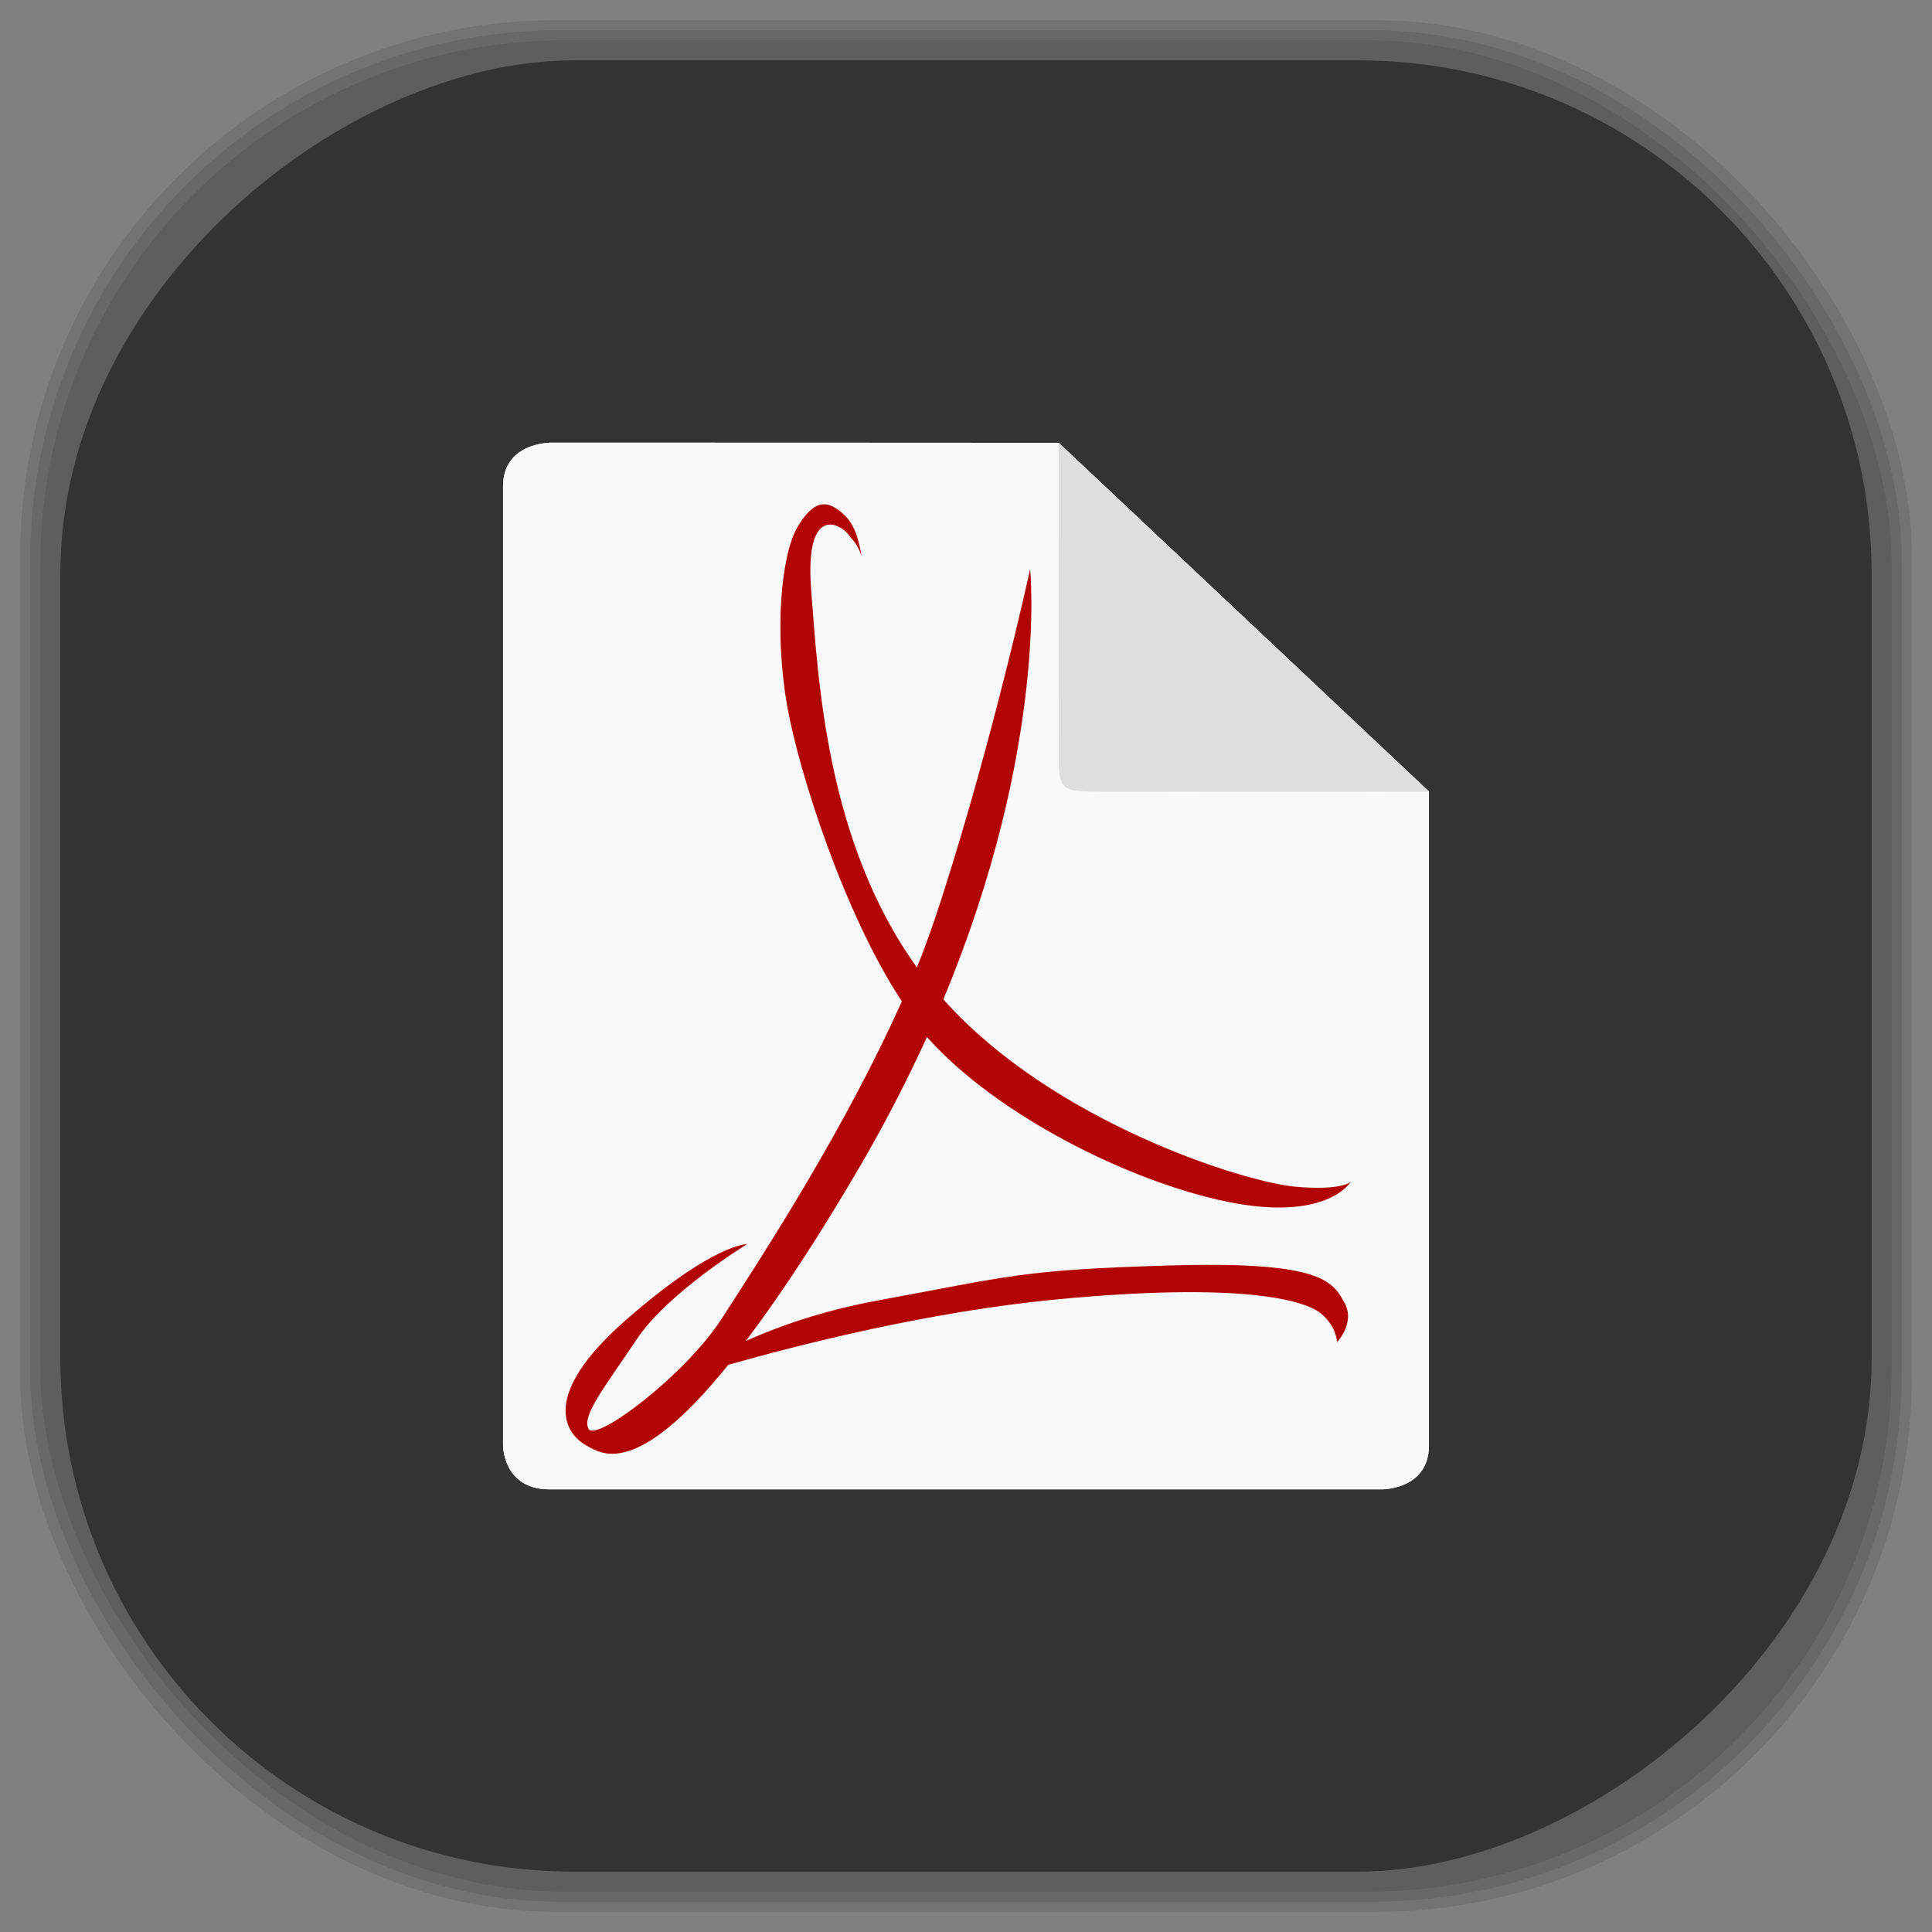 <?xml version="1.0" encoding="UTF-8" standalone="no"?>
<svg
   xmlns:dc="http://purl.org/dc/elements/1.1/"
   xmlns:cc="http://creativecommons.org/ns#"
   xmlns:rdf="http://www.w3.org/1999/02/22-rdf-syntax-ns#"
   xmlns:svg="http://www.w3.org/2000/svg"
   xmlns="http://www.w3.org/2000/svg"
   xmlns:xlink="http://www.w3.org/1999/xlink"
   xmlns:sodipodi="http://sodipodi.sourceforge.net/DTD/sodipodi-0.dtd"
   xmlns:inkscape="http://www.inkscape.org/namespaces/inkscape"
   viewBox="0 0 48 48"
   id="svg2"
   version="1.1"
   inkscape:version="0.48.4 r9939"
   width="100%"
   height="100%"
   sodipodi:docname="mupdf.svg">
  <rect x="0" y="0" width="48" height="48" fill="#808080" stroke="none"/>
  <sodipodi:namedview
     pagecolor="#ffffff"
     bordercolor="#666666"
     borderopacity="1"
     objecttolerance="10"
     gridtolerance="10"
     guidetolerance="10"
     inkscape:pageopacity="0"
     inkscape:pageshadow="2"
     inkscape:window-width="1375"
     inkscape:window-height="876"
     id="namedview90"
     showgrid="false"
     inkscape:zoom="4.9166667"
     inkscape:cx="-0.20338983"
     inkscape:cy="24"
     inkscape:window-x="65"
     inkscape:window-y="24"
     inkscape:window-maximized="1"
     inkscape:current-layer="svg2" />
  <defs
     id="defs4">
    <linearGradient
       id="linearGradient3764"
       x1="1"
       x2="47"
       gradientUnits="userSpaceOnUse"
       gradientTransform="matrix(0,-1,1,0,-1.5e-6,48)">
      <stop
         stop-color="#3d3d3d"
         stop-opacity="1"
         id="stop7" />
      <stop
         offset="1"
         stop-color="#474747"
         stop-opacity="1"
         id="stop9" />
    </linearGradient>
    <clipPath
       id="clipPath-324841416">
      <g
         transform="translate(0,-1004.362)"
         id="g12">
        <path
           d="m -24 13 c 0 1.105 -0.672 2 -1.5 2 -0.828 0 -1.5 -0.895 -1.5 -2 0 -1.105 0.672 -2 1.5 -2 0.828 0 1.5 0.895 1.5 2 z"
           transform="matrix(15.333,0,0,11.5,415,878.862)"
           fill="#1890d0"
           id="path14" />
      </g>
    </clipPath>
    <clipPath
       id="clipPath-331404853">
      <g
         transform="translate(0,-1004.362)"
         id="g17">
        <path
           d="m -24 13 c 0 1.105 -0.672 2 -1.5 2 -0.828 0 -1.5 -0.895 -1.5 -2 0 -1.105 0.672 -2 1.5 -2 0.828 0 1.5 0.895 1.5 2 z"
           transform="matrix(15.333,0,0,11.5,415,878.862)"
           fill="#1890d0"
           id="path19" />
      </g>
    </clipPath>
    <path
       id="SVGCleanerId_0"
       d="m 14.15 11 c 0 0 -1.152 0 -1.152 1.082 l 0 23.832 c 0 0 0 1.086 1.152 1.086 l 20.699 0 c 0 0 1.152 0 1.152 -1.086 l 0 -16.25 l -9.199 -8.664 c -4.273 -0.004 -10.05 -0.004 -12.648 -0.004 m -0.004 0.004"
       stroke="none"
       fill-rule="nonzero"
       fill-opacity="1" />
    <path
       id="SVGCleanerId_1"
       d="m 20.906 12.531 c -0.191 0.035 -0.391 0.215 -0.594 0.563 c -0.406 0.691 -0.582 2.613 -0.25 4.469 c 0.293 1.645 1.422 5.16 2.844 7.313 c -1.402 3.129 -3.328 6.109 -4.469 7.875 c -0.918 1.422 -3.129 3.078 -3.313 2.75 c -0.184 -0.328 0.414 -1.055 1.188 -2.219 c 0.77 -1.164 2.75 -2.375 2.75 -2.375 c 0 0 -0.836 -0.016 -3 1.875 c -2.168 1.895 -1.516 2.836 -1 3.125 c 0.371 0.211 1.242 0.84 3.531 -2 c 1.719 -0.488 4.961 -1.32 8.156 -1.625 c 4.586 -0.438 6.156 0.016 6.563 0.344 c 0.402 0.328 0.406 0.719 0.406 0.719 c 0 0 0.492 -0.512 0.156 -1.031 c -0.289 -0.535 -0.711 -0.984 -4.344 -0.875 c -3.637 0.109 -3.91 0.258 -7.25 0.875 c -1.387 0.258 -2.445 0.641 -3.25 1 c 0.793 -1.051 1.738 -2.453 2.875 -4.406 c 0.637 -1.098 1.164 -2.137 1.625 -3.145 c 1.711 1.926 5.01 3.59 7.469 4.094 c 2.359 0.477 2.996 -0.398 3.063 -0.5 c -0.09 0.074 -0.414 0.207 -1.375 0.125 c -1.258 -0.109 -6.03 -1.598 -8.75 -4.656 c 2.617 -6.285 2.156 -10.688 2.156 -10.688 c 0 0 -0.902 4.145 -2.188 8.145 c -0.188 0.582 -0.387 1.168 -0.625 1.75 c -2.258 -3.137 -2.453 -7.184 -2.625 -9.344 c -0.184 -2.293 0.82 -1.633 0.969 -1.344 c 0.113 0.098 0.223 0.289 0.281 0.469 c -0.055 -0.305 -0.133 -0.727 -0.406 -1 c -0.203 -0.199 -0.402 -0.316 -0.594 -0.281 m 0 0"
       stroke="none"
       fill-rule="nonzero"
       fill-opacity="1" />
    <path
       id="SVGCleanerId_2"
       d="m 36 19.664 l -9.199 -8.664 c -0.004 4.332 0 6.496 0 7.582 c 0 1.082 0 1.082 1.152 1.082 c 1.152 0 4.711 0.016 8.05 0 m -0.004 0"
       stroke="none"
       fill-rule="nonzero"
       fill-opacity="1" />
    <linearGradient
       id="linearGradient3764-5"
       x1="1"
       x2="47"
       gradientUnits="userSpaceOnUse"
       gradientTransform="matrix(0,-1,1,0,-1.5e-6,48)">
      <stop
         stop-color="#b5945b"
         stop-opacity="1"
         id="stop7-1" />
      <stop
         offset="1"
         stop-color="#bb9e69"
         stop-opacity="1"
         id="stop9-4" />
    </linearGradient>
    <clipPath
       id="clipPath-899834956">
      <g
         transform="translate(0,-1004.362)"
         id="g12-7">
        <path
           d="m -24 13 c 0 1.105 -0.672 2 -1.5 2 -0.828 0 -1.5 -0.895 -1.5 -2 0 -1.105 0.672 -2 1.5 -2 0.828 0 1.5 0.895 1.5 2 z"
           transform="matrix(15.333,0,0,11.5,415,878.862)"
           fill="#1890d0"
           id="path14-5" />
      </g>
    </clipPath>
    <clipPath
       id="clipPath-909443126">
      <g
         transform="translate(0,-1004.362)"
         id="g17-0">
        <path
           d="m -24 13 c 0 1.105 -0.672 2 -1.5 2 -0.828 0 -1.5 -0.895 -1.5 -2 0 -1.105 0.672 -2 1.5 -2 0.828 0 1.5 0.895 1.5 2 z"
           transform="matrix(15.333,0,0,11.5,415,878.862)"
           fill="#1890d0"
           id="path19-1" />
      </g>
    </clipPath>
    <clipPath
       id="clipPath-909443126-7">
      <g
         transform="translate(0,-1004.362)"
         id="g17-2">
        <path
           style="fill:#1890d0"
           inkscape:connector-curvature="0"
           d="m -24,13 c 0,1.105 -0.672,2 -1.5,2 -0.828,0 -1.5,-0.895 -1.5,-2 0,-1.105 0.672,-2 1.5,-2 0.828,0 1.5,0.895 1.5,2 z"
           transform="matrix(15.333,0,0,11.5,415,878.862)"
           id="path19-3" />
      </g>
    </clipPath>
    <linearGradient
       id="linearGradient3759">
      <stop
         id="stop3761"
         offset="0"
         style="stop-color:#a75e15;stop-opacity:1;" />
      <stop
         id="stop3763"
         offset="1"
         style="stop-color:#ffffff;stop-opacity:0;" />
    </linearGradient>
    <linearGradient
       id="linearGradient3777">
      <stop
         id="stop3779"
         offset="0"
         style="stop-color:#e0dd00;stop-opacity:1;" />
      <stop
         id="stop3781"
         offset="1"
         style="stop-color:#000000;stop-opacity:0;" />
    </linearGradient>
    <clipPath
       id="clipPath-331404853-4">
      <g
         transform="translate(0,-1004.362)"
         id="g17-6">
        <path
           style="fill:#1890d0"
           inkscape:connector-curvature="0"
           d="m -24,13 c 0,1.105 -0.672,2 -1.5,2 -0.828,0 -1.5,-0.895 -1.5,-2 0,-1.105 0.672,-2 1.5,-2 0.828,0 1.5,0.895 1.5,2 z"
           transform="matrix(15.333,0,0,11.5,415,878.862)"
           id="path19-8" />
      </g>
    </clipPath>
  </defs>
  <g
     id="g36" />
  <g
     id="g3116">
    <g
       inkscape:label="shadows"
       id="layer2">
      <rect
         ry="13.037"
         rx="13.037"
         y="1"
         x="1"
         height="46"
         width="46"
         id="rect3007"
         style="opacity:0.1;fill:#000000;fill-opacity:1;fill-rule:nonzero;stroke:none" />
      <rect
         style="opacity:0.1;fill:#000000;fill-opacity:1;fill-rule:nonzero;stroke:none"
         id="rect3011"
         width="47"
         height="47"
         x="0.5"
         y="0.5"
         rx="13.32"
         ry="13.32" />
      <rect
         style="opacity:0.1;fill:#000000;fill-opacity:1;fill-rule:nonzero;stroke:none"
         id="rect3013"
         width="46.5"
         height="46.5"
         x="0.75"
         y="0.75"
         rx="13.178"
         ry="13.178" />
    </g>
    <g
       style="display:inline"
       inkscape:label="background-color"
       id="layer1">
      <rect
         transform="matrix(0,-1,1,0,0,0)"
         ry="12.753"
         rx="12.753"
         y="1.5"
         x="-46.5"
         height="45"
         width="45"
         id="rect2988"
         style="fill:#333333;fill-opacity:1;fill-rule:nonzero;stroke:none" />
    </g>
  </g>
  <g
     transform="translate(-0.5,0.002)"
     id="g64-4">
    <g
       clip-path="url(#clipPath-331404853-4)"
       id="g66-5">
      <!-- color: #474747 -->
      <g
         id="g68-8">
        <use
           height="1052.362"
           width="744.094"
           y="0"
           x="0"
           style="fill:#f9f9f9"
           xlink:href="#SVGCleanerId_0"
           id="use70-9" />
        <path
           style="fill:#dedede;fill-opacity:1;fill-rule:nonzero;stroke:none"
           inkscape:connector-curvature="0"
           d="M 36,19.664 26.801,11 c -0.004,4.332 0,6.496 0,7.582 0,1.082 0,1.082 1.152,1.082 1.152,0 4.711,0.016 8.05,0 m -0.004,0"
           id="path72-7" />
        <use
           height="1052.362"
           width="744.094"
           y="0"
           x="0"
           style="fill:#b20404"
           xlink:href="#SVGCleanerId_1"
           id="use74-6" />
        <path
           style="fill:#deba43;fill-opacity:1;fill-rule:nonzero;stroke:none"
           inkscape:connector-curvature="0"
           d="M 32.14,20.809 C 30.812,17.883 27.835,16 24.484,16 c -3.43,0 -6.57,2.059 -7.801,5.117 l 2.598,0.965 c 0.824,-2.043 2.918,-3.414 5.203,-3.414 2.203,0 4.156,1.223 5.063,3.129 l -1.895,0.727 4.852,2.68 1.422,-5.074 m -1.785,0.68"
           id="path76-3" />
        <path
           style="fill:#355395;fill-opacity:1;fill-rule:nonzero;stroke:none"
           inkscape:connector-curvature="0"
           d="m 24.473,29.336 c -2.188,0 -4.18,-1.262 -5.074,-3.156 L 21.266,25.489 16.469,22.864 15,27.805 16.793,27.141 c 1.301,2.922 4.352,4.859 7.68,4.859 3.445,0 6.488,-1.977 7.77,-5.04 l -2.59,-0.988 c -0.848,2.039 -2.883,3.359 -5.176,3.359 m -0.004,0"
           id="path78-6" />
        <use
           height="1052.362"
           width="744.094"
           y="0"
           x="0"
           style="fill:#f9f9f9"
           xlink:href="#SVGCleanerId_0"
           id="use80-7" />
        <use
           height="1052.362"
           width="744.094"
           y="0"
           x="0"
           style="fill:#dedede"
           xlink:href="#SVGCleanerId_2"
           id="use82-0" />
        <use
           height="1052.362"
           width="744.094"
           y="0"
           x="0"
           style="fill:#b20404"
           xlink:href="#SVGCleanerId_1"
           id="use84-7" />
      </g>
    </g>
  </g>
</svg>
